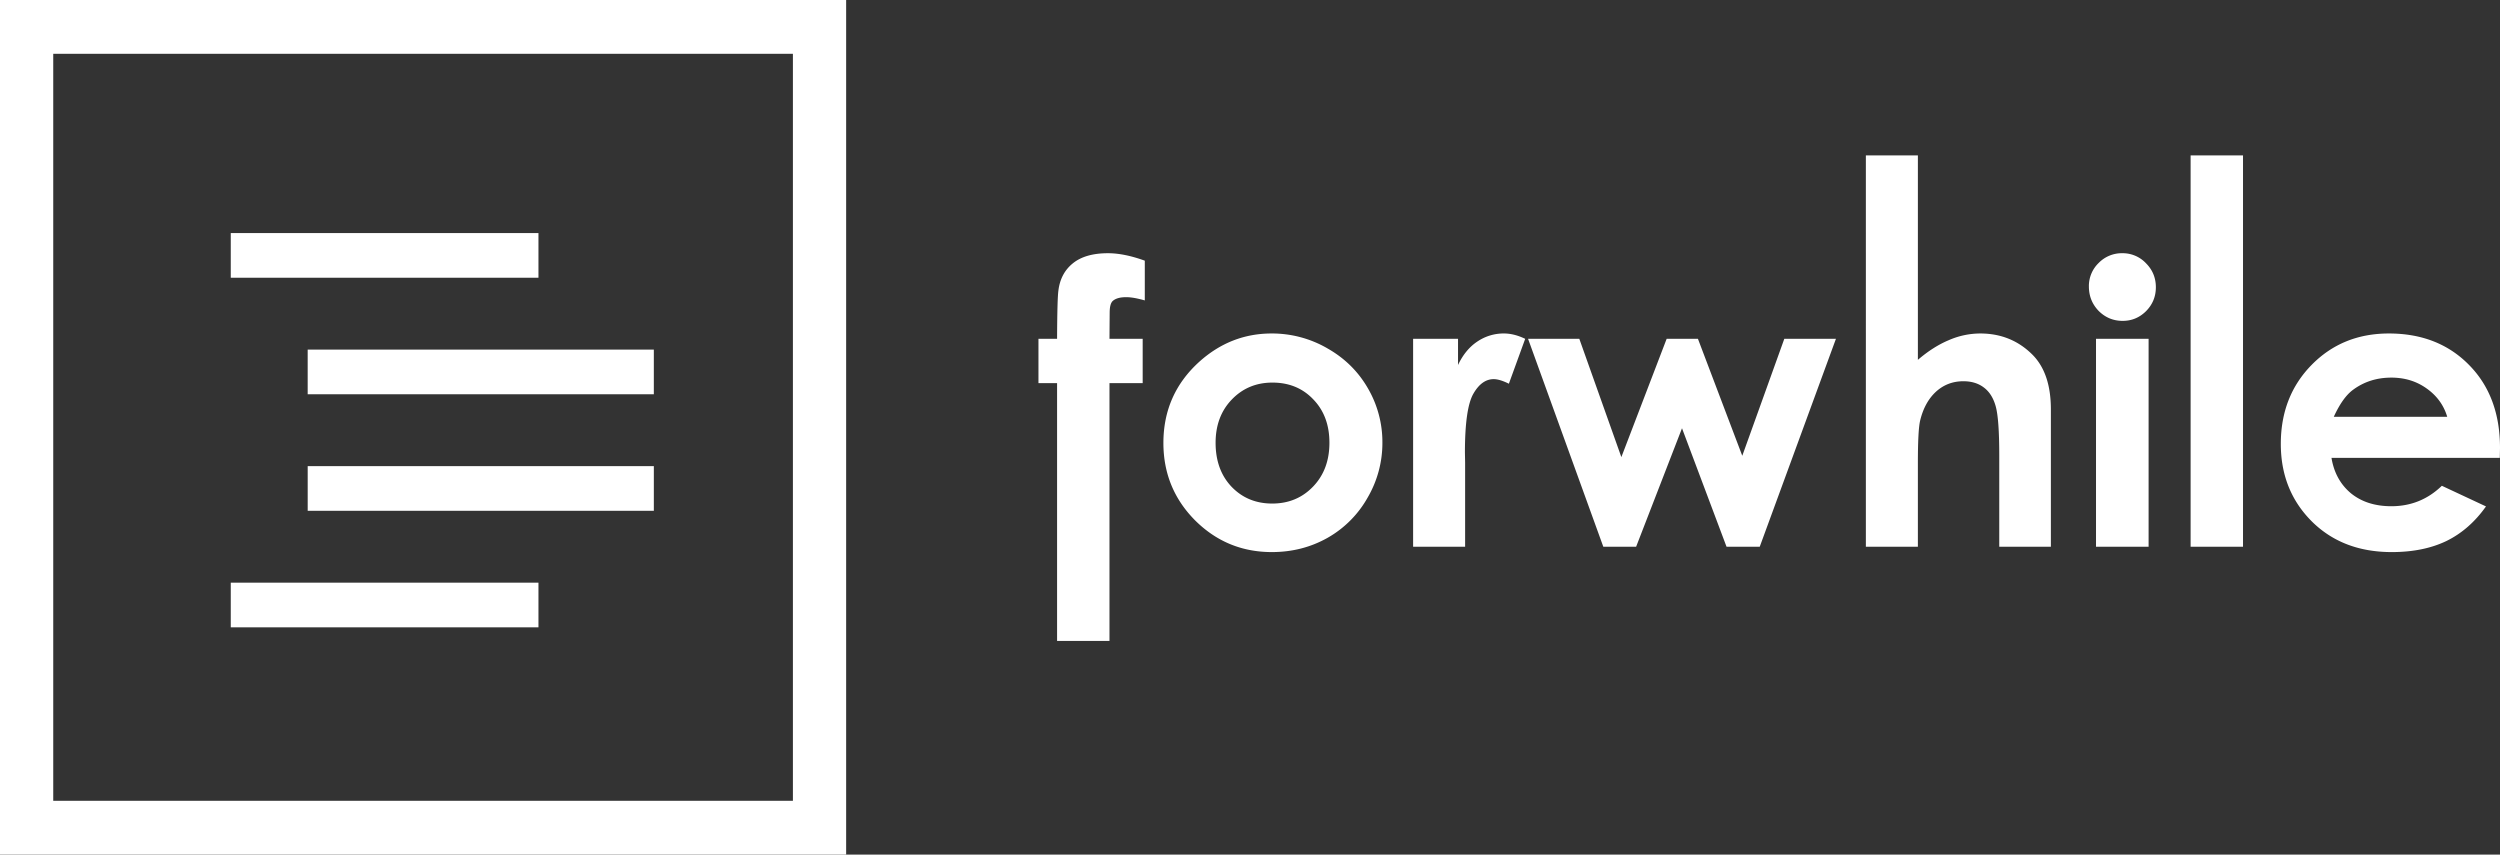 <svg viewBox="0 0 196 67" fill="none" xmlns="http://www.w3.org/2000/svg"><rect x="0" y="0" width="196" height="67" fill="#333333" stroke="none"/><path fill-rule="evenodd" clip-rule="evenodd" d="M4.174 4.216h57.99v58.568H4.174V4.216zM0 0h66.338v67H0V0zm146.284 12.182h4.078v16.03c.802-.69 1.61-1.203 2.422-1.543a6.196 6.196 0 012.468-.524c1.625 0 2.995.559 4.108 1.678.953.968 1.429 2.392 1.429 4.27v10.77h-4.047v-7.145c0-1.888-.09-3.166-.271-3.836-.181-.669-.492-1.168-.933-1.498-.431-.33-.968-.494-1.61-.494-.833 0-1.55.275-2.152.824-.592.55-1.003 1.298-1.234 2.247-.12.49-.18 1.608-.18 3.356v6.547h-4.078V12.182zm-63.41 14.382h-1.459v3.476h1.46v20.21h4.108V30.04h2.603v-3.476h-2.603l.015-2.037c0-.47.08-.78.24-.93.221-.199.572-.299 1.054-.299.381 0 .868.085 1.46.255v-3.116c-1.074-.39-2.037-.585-2.89-.585-1.183 0-2.101.265-2.753.794-.642.52-1.018 1.229-1.129 2.128-.06.39-.095 1.653-.105 3.79zm21.172.734a8.662 8.662 0 00-4.348-1.153c-2.137 0-4.028.739-5.673 2.217-1.876 1.698-2.814 3.82-2.814 6.367 0 2.377.828 4.4 2.483 6.067 1.665 1.658 3.671 2.487 6.019 2.487 1.595 0 3.054-.374 4.379-1.123a8.285 8.285 0 003.129-3.146 8.483 8.483 0 001.159-4.315 8.38 8.38 0 00-1.144-4.27c-.762-1.318-1.825-2.362-3.19-3.13zm-7.478 4.03c.853-.889 1.916-1.333 3.19-1.333 1.304 0 2.372.44 3.205 1.318.843.87 1.264 2.003 1.264 3.4 0 1.4-.426 2.543-1.279 3.432-.853.889-1.921 1.333-3.205 1.333s-2.347-.44-3.19-1.318c-.833-.88-1.25-2.028-1.25-3.446 0-1.378.422-2.507 1.265-3.386zm14.22-4.764h3.521v2.052c.381-.808.887-1.423 1.519-1.842a3.68 3.68 0 012.077-.63c.532 0 1.088.14 1.67.42l-1.279 3.52c-.481-.239-.878-.359-1.189-.359-.632 0-1.168.39-1.61 1.169-.431.779-.647 2.307-.647 4.584l.015.794v6.592h-4.077v-16.3zm13.03 0h-4.017l5.898 16.3h2.573l3.597-9.289 3.491 9.289h2.603l5.974-16.3h-4.048l-3.295 9.169-3.476-9.169h-2.453l-3.551 9.273-3.296-9.273zm44.42-5.933a2.505 2.505 0 00-1.851-.779 2.53 2.53 0 00-1.851.764 2.508 2.508 0 00-.767 1.843c0 .75.256 1.389.767 1.918.522.52 1.149.779 1.881.779.712 0 1.324-.255 1.836-.764.512-.52.767-1.144.767-1.873 0-.739-.26-1.368-.782-1.887zm3.506-8.449h4.108v30.682h-4.108V12.182zm11.045 23.715h13.196l.015-.779c0-2.696-.808-4.864-2.423-6.502-1.615-1.647-3.711-2.471-6.289-2.471-2.428 0-4.449.824-6.064 2.471-1.605 1.639-2.408 3.7-2.408 6.188 0 2.427.808 4.45 2.423 6.067 1.615 1.608 3.706 2.412 6.274 2.412 1.656 0 3.085-.29 4.289-.869 1.204-.589 2.237-1.493 3.1-2.711l-3.461-1.618c-1.104 1.068-2.423 1.603-3.958 1.603-1.284 0-2.342-.34-3.175-1.019-.822-.69-1.329-1.613-1.519-2.771zm7.463-5.438c.802.57 1.339 1.309 1.61 2.217h-8.893c.462-1.008.963-1.712 1.505-2.112.863-.64 1.866-.959 3.009-.959 1.054 0 1.976.285 2.769.854zM18.092 18.273h24.123v3.502H18.092v-3.502zm33.17 9.136h-27.14v3.502H51.26V27.41zm-27.139 9.136h27.138v3.503H24.123v-3.503zm18.092 9.137H18.092v3.502h24.123v-3.502zM168.45 26.564h-4.123v16.3h4.123v-16.3z" fill="#fff"/></svg>